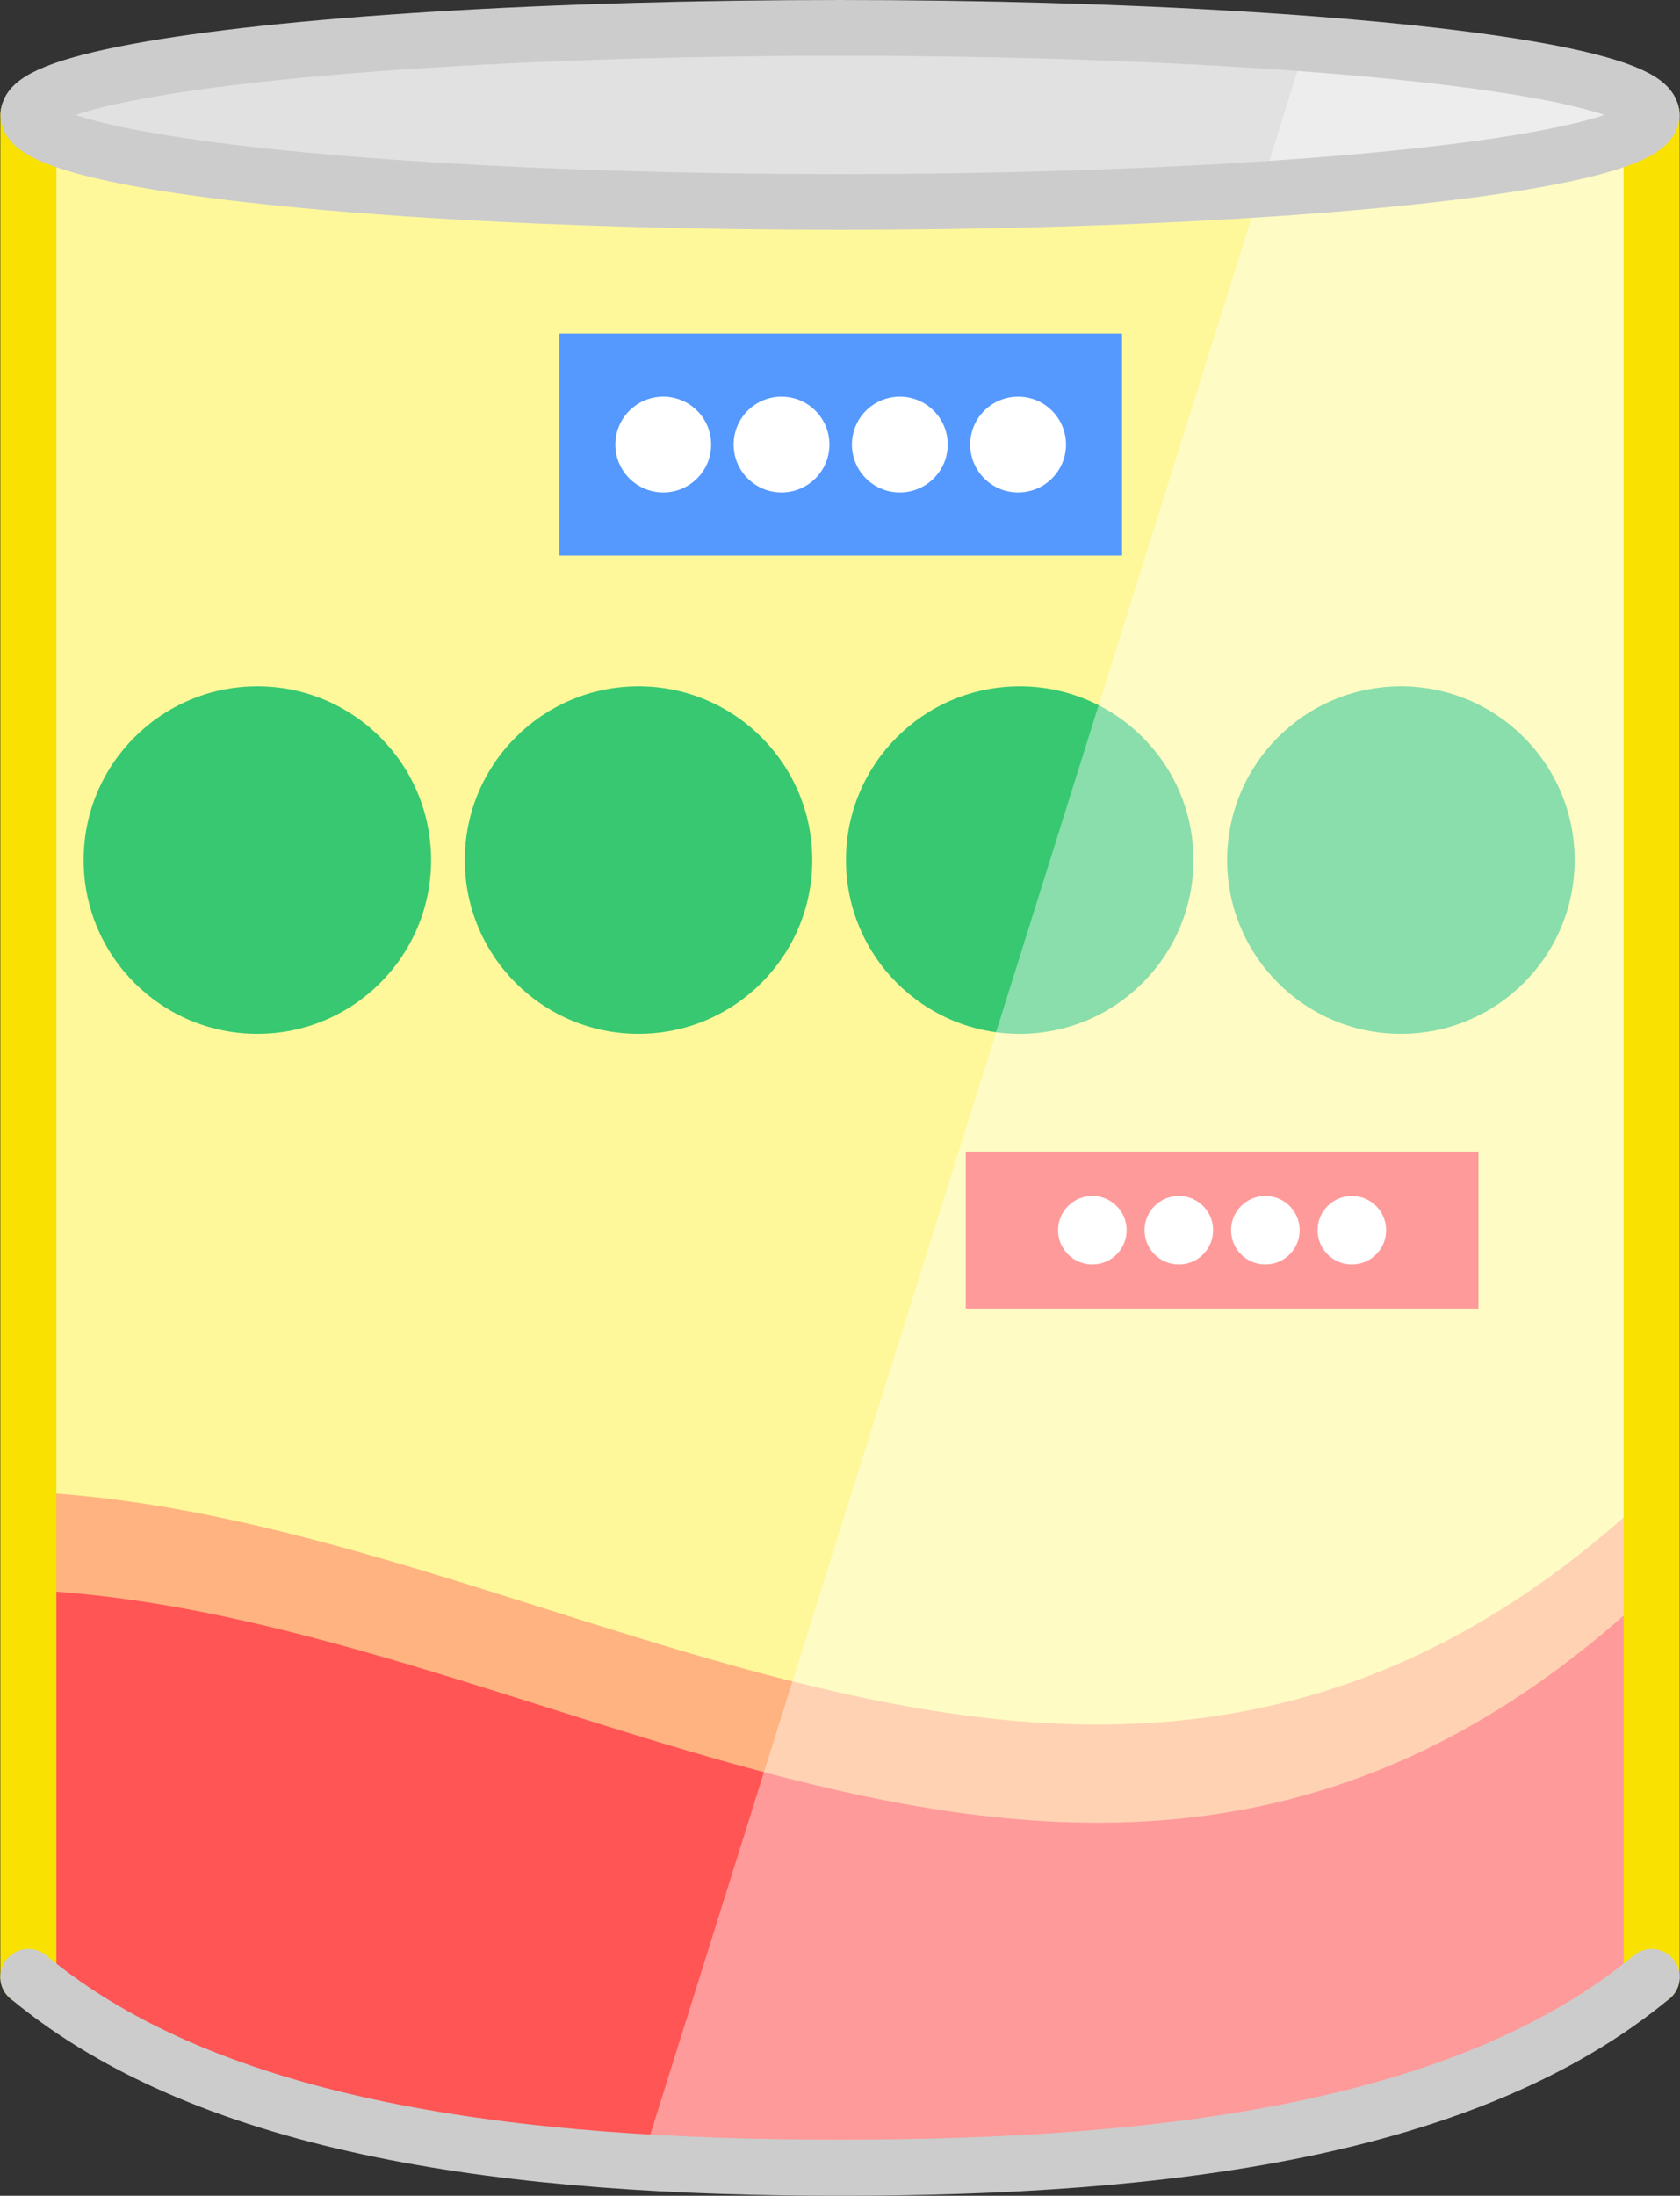 <?xml version="1.0" encoding="UTF-8" standalone="no"?>
<!-- Created with Inkscape (http://www.inkscape.org/) -->

<svg
   xmlns:dc="http://purl.org/dc/elements/1.1/"
   xmlns:cc="http://creativecommons.org/ns#"
   xmlns:rdf="http://www.w3.org/1999/02/22-rdf-syntax-ns#"
   xmlns:svg="http://www.w3.org/2000/svg"
   xmlns="http://www.w3.org/2000/svg"
   xmlns:sodipodi="http://sodipodi.sourceforge.net/DTD/sodipodi-0.dtd"
   xmlns:inkscape="http://www.inkscape.org/namespaces/inkscape"
   width="315.111"
   height="411.745"
   viewBox="0 0 83.373 108.941"
   version="1.1"
   id="svg8"
   inkscape:version="0.92.1 r15371"
   sodipodi:docname="Flat Nino.svg">
  <rect x="0" y="0" width="83.373" height="108.941" fill="#333333" stroke="none"/>
  <defs
     id="defs2" />
  <sodipodi:namedview
     id="base"
     pagecolor="#ffffff"
     bordercolor="#666666"
     borderopacity="1.0"
     inkscape:pageopacity="0.0"
     inkscape:pageshadow="2"
     inkscape:zoom="1"
     inkscape:cx="-2.2302051"
     inkscape:cy="195.87238"
     inkscape:document-units="px"
     inkscape:current-layer="layer1"
     showgrid="false"
     units="px"
     showborder="true"
     inkscape:window-width="1920"
     inkscape:window-height="1017"
     inkscape:window-x="-8"
     inkscape:window-y="-8"
     inkscape:window-maximized="1"
     fit-margin-top="0"
     fit-margin-left="0"
     fit-margin-right="0"
     fit-margin-bottom="0" />
  <g
     inkscape:label="Layer 1"
     inkscape:groupmode="layer"
     id="layer1"
     transform="translate(59.414,-91.717)">
    <path
       inkscape:connector-curvature="0"
       id="path6767"
       d="M -58.007,97.452 V 181.874 H 22.619 L 22.552,97.452 Z"
       style="fill:#fef89b;fill-opacity:1;stroke:none;stroke-width:0.557px;stroke-linecap:butt;stroke-linejoin:miter;stroke-opacity:1"
       sodipodi:nodetypes="ccccc" />
    <path
       style="fill:#ffb380;fill-opacity:1;stroke:none;stroke-width:0.557px;stroke-linecap:butt;stroke-linejoin:miter;stroke-opacity:1"
       d="m -58.007,165.735 c 26.853,1.22 53.706,25.355 80.56,0 l 0.069,11.827 -0.069,-0.835 -7.026,4.731 -14.192,3.27 -14.331,1.531 -17.323,-0.278 -10.992,-2.017 -9.253,-2.783 -7.444,-4.452 z"
       id="path6769"
       inkscape:connector-curvature="0"
       sodipodi:nodetypes="cccccccccccc" />
    <path
       sodipodi:nodetypes="cc"
       inkscape:connector-curvature="0"
       id="path6771"
       d="m -58.007,170.604 c 26.853,1.22 53.706,25.355 80.56,0 l 0.069,11.827 -0.069,7.374 -7.026,4.731 -14.192,3.27 -14.331,1.531 -17.323,-0.278 -10.992,-2.017 -9.253,-2.783 -7.444,-4.452 z"
       style="fill:#ff5555;stroke:none;stroke-width:0.557px;stroke-linecap:butt;stroke-linejoin:miter;stroke-opacity:1" />
    <path
       inkscape:connector-curvature="0"
       id="path6773"
       d="M -58.007,97.419 V 189.805"
       style="fill:none;stroke:#f9e201;stroke-width:2.783;stroke-linecap:round;stroke-linejoin:round;stroke-miterlimit:4;stroke-dasharray:none;stroke-opacity:1" />
    <g
       id="g7103"
       transform="matrix(2.103,0,0,2.103,-2539.435,-1257.713)">
      <circle
         style="opacity:1;vector-effect:none;fill:#37c871;fill-opacity:1;stroke:none;stroke-width:0.58;stroke-linecap:round;stroke-linejoin:round;stroke-miterlimit:4;stroke-dasharray:none;stroke-dashoffset:0;stroke-opacity:1"
         id="circle6783"
         cx="1185.351"
         cy="661.96"
         r="4.1" />
      <circle
         r="4.1"
         cy="661.96"
         cx="1194.346"
         id="circle6785"
         style="opacity:1;vector-effect:none;fill:#37c871;fill-opacity:1;stroke:none;stroke-width:0.58;stroke-linecap:round;stroke-linejoin:round;stroke-miterlimit:4;stroke-dasharray:none;stroke-dashoffset:0;stroke-opacity:1" />
      <circle
         style="opacity:1;vector-effect:none;fill:#37c871;fill-opacity:1;stroke:none;stroke-width:0.58;stroke-linecap:round;stroke-linejoin:round;stroke-miterlimit:4;stroke-dasharray:none;stroke-dashoffset:0;stroke-opacity:1"
         id="circle6787"
         cx="1203.341"
         cy="661.96"
         r="4.1" />
      <circle
         r="4.1"
         cy="661.96"
         cx="1212.336"
         id="circle6789"
         style="opacity:1;vector-effect:none;fill:#37c871;fill-opacity:1;stroke:none;stroke-width:0.58;stroke-linecap:round;stroke-linejoin:round;stroke-miterlimit:4;stroke-dasharray:none;stroke-dashoffset:0;stroke-opacity:1" />
    </g>
    <rect
       y="108.263"
       x="-31.658"
       height="11.019"
       width="27.928"
       id="rect6803"
       style="opacity:1;vector-effect:none;fill:#5599ff;fill-opacity:1;stroke:none;stroke-width:2.989;stroke-linecap:round;stroke-linejoin:round;stroke-miterlimit:4;stroke-dasharray:none;stroke-dashoffset:0;stroke-opacity:1" />
    <circle
       r="2.377"
       cy="113.773"
       cx="-26.499"
       id="circle6805"
       style="opacity:1;vector-effect:none;fill:#ffffff;fill-opacity:1;stroke:none;stroke-width:0.336;stroke-linecap:round;stroke-linejoin:round;stroke-miterlimit:4;stroke-dasharray:none;stroke-dashoffset:0;stroke-opacity:1" />
    <circle
       style="opacity:1;vector-effect:none;fill:#ffffff;fill-opacity:1;stroke:none;stroke-width:0.336;stroke-linecap:round;stroke-linejoin:round;stroke-miterlimit:4;stroke-dasharray:none;stroke-dashoffset:0;stroke-opacity:1"
       id="circle6807"
       cx="-20.629"
       cy="113.773"
       r="2.377" />
    <circle
       r="2.377"
       cy="113.773"
       cx="-14.759"
       id="circle6809"
       style="opacity:1;vector-effect:none;fill:#ffffff;fill-opacity:1;stroke:none;stroke-width:0.336;stroke-linecap:round;stroke-linejoin:round;stroke-miterlimit:4;stroke-dasharray:none;stroke-dashoffset:0;stroke-opacity:1" />
    <circle
       style="opacity:1;vector-effect:none;fill:#ffffff;fill-opacity:1;stroke:none;stroke-width:0.336;stroke-linecap:round;stroke-linejoin:round;stroke-miterlimit:4;stroke-dasharray:none;stroke-dashoffset:0;stroke-opacity:1"
       id="circle6811"
       cx="-8.889"
       cy="113.773"
       r="2.377" />
    <path
       inkscape:connector-curvature="0"
       style="fill:#e1e1e1;fill-opacity:1;stroke:none;stroke-width:0.557px;stroke-linecap:butt;stroke-linejoin:miter;stroke-opacity:1"
       d="m -29.073,93.259 -20.366,1.377 -8.568,2.783 4.696,2.389 18.3,1.574 28.629,0.197 20.366,-1.377 8.568,-2.783 -4.696,-2.389 -18.3,-1.574 z"
       id="path6815" />
    <g
       transform="matrix(2.103,0,0,2.103,-2538.855,-1257.713)"
       id="g6986">
      <rect
         style="opacity:1;vector-effect:none;fill:#ff5555;fill-opacity:1;stroke:none;stroke-width:1.157;stroke-linecap:round;stroke-linejoin:round;stroke-miterlimit:4;stroke-dasharray:none;stroke-dashoffset:0;stroke-opacity:1"
         id="rect6791"
         width="12.098"
         height="3.704"
         x="1201.792"
         y="668.84" />
      <circle
         r="0.809"
         cy="670.692"
         cx="1206.82"
         id="circle6793"
         style="opacity:1;vector-effect:none;fill:#ffffff;fill-opacity:1;stroke:none;stroke-width:0.114;stroke-linecap:round;stroke-linejoin:round;stroke-miterlimit:4;stroke-dasharray:none;stroke-dashoffset:0;stroke-opacity:1" />
      <circle
         style="opacity:1;vector-effect:none;fill:#ffffff;fill-opacity:1;stroke:none;stroke-width:0.114;stroke-linecap:round;stroke-linejoin:round;stroke-miterlimit:4;stroke-dasharray:none;stroke-dashoffset:0;stroke-opacity:1"
         id="circle6795"
         cx="1208.862"
         cy="670.692"
         r="0.809" />
      <circle
         style="opacity:1;vector-effect:none;fill:#ffffff;fill-opacity:1;stroke:none;stroke-width:0.114;stroke-linecap:round;stroke-linejoin:round;stroke-miterlimit:4;stroke-dasharray:none;stroke-dashoffset:0;stroke-opacity:1"
         id="circle6797"
         cx="1204.779"
         cy="670.692"
         r="0.809" />
      <circle
         r="0.809"
         cy="670.692"
         cx="1210.903"
         id="circle6799"
         style="opacity:1;vector-effect:none;fill:#ffffff;fill-opacity:1;stroke:none;stroke-width:0.114;stroke-linecap:round;stroke-linejoin:round;stroke-miterlimit:4;stroke-dasharray:none;stroke-dashoffset:0;stroke-opacity:1" />
    </g>
    <path
       style="fill:#ffffff;fill-opacity:0.409;stroke:none;stroke-width:0.557px;stroke-linecap:butt;stroke-linejoin:miter;stroke-opacity:1"
       d="M 5.558,93.39 -27.499,198.76 l 10.084,0.394 21.339,-0.966 17.719,-7.839 c 0.488,-2.375 1.259,-93.186 1.131,-93.465 l -5.805,-2.361 -7.822,-0.984 z"
       id="path7175"
       inkscape:connector-curvature="0"
       sodipodi:nodetypes="ccccccccc" />
    <path
       style="fill:none;stroke:#f9e201;stroke-width:2.783;stroke-linecap:round;stroke-linejoin:round;stroke-miterlimit:4;stroke-dasharray:none;stroke-opacity:1"
       d="M 22.553,97.419 V 189.805"
       id="path6775"
       inkscape:connector-curvature="0" />
    <path
       style="opacity:1;vector-effect:none;fill:none;fill-opacity:1;stroke:#cccccc;stroke-width:2.783;stroke-linecap:round;stroke-linejoin:round;stroke-miterlimit:4;stroke-dasharray:none;stroke-dashoffset:0;stroke-opacity:1"
       d="m -58.007,189.805 c 9.142,7.588 24.173,9.461 40.28,9.461 16.107,0 31.138,-1.874 40.28,-9.461"
       id="path6777"
       inkscape:connector-curvature="0"
       sodipodi:nodetypes="csc" />
    <ellipse
       style="opacity:1;vector-effect:none;fill:none;fill-opacity:1;stroke:#cccccc;stroke-width:2.765;stroke-linecap:round;stroke-linejoin:round;stroke-miterlimit:4;stroke-dasharray:none;stroke-dashoffset:0;stroke-opacity:1"
       id="path6756"
       cx="-17.727"
       cy="97.419"
       rx="40.28"
       ry="4.319" />
  </g>
</svg>
